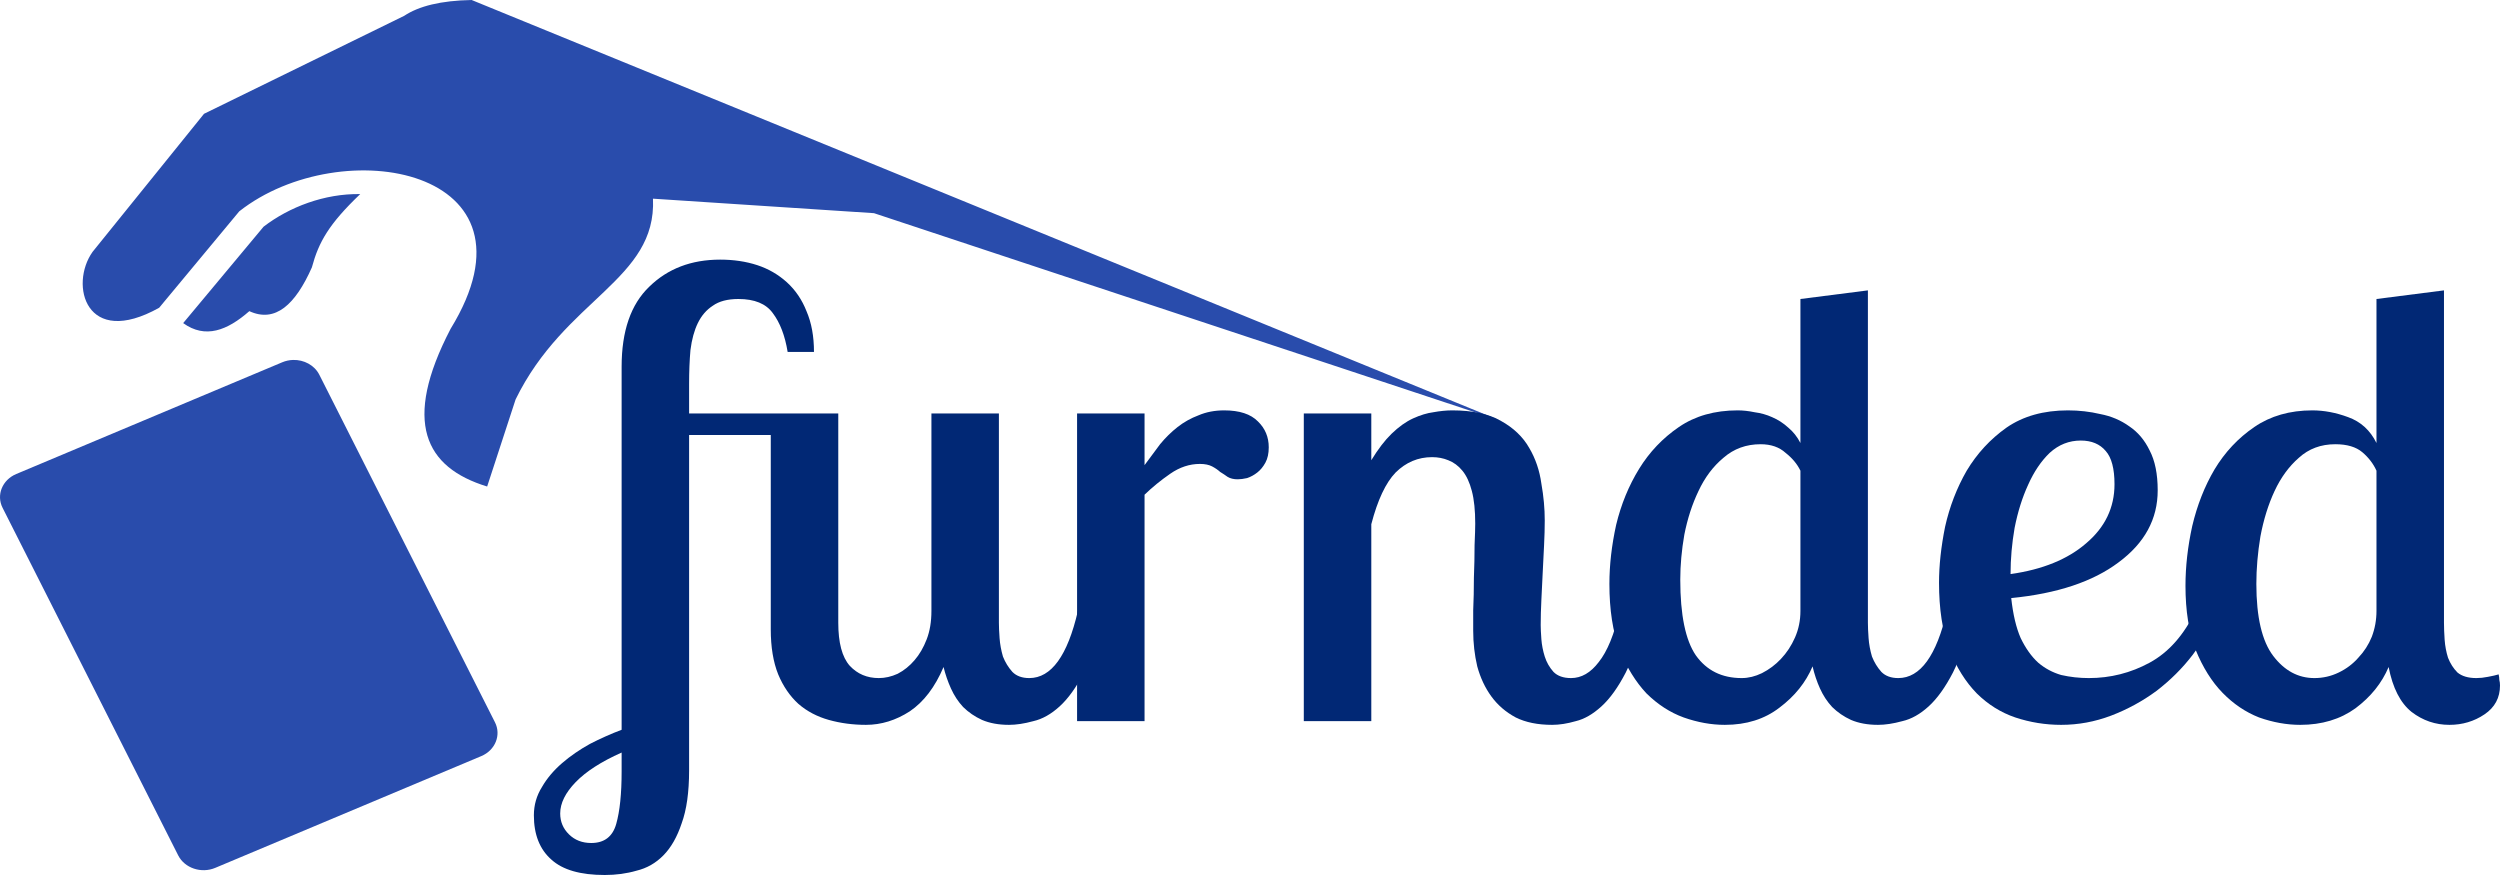<svg width="100" height="35" viewBox="0 0 100 35" fill="none" xmlns="http://www.w3.org/2000/svg">
<path d="M18.866 0C17.636 0.023 16.752 0.244 16.166 0.634L8.161 4.552L3.703 10.074C2.766 11.393 3.434 13.948 6.366 12.311L9.571 8.453C13.647 5.245 21.97 6.723 18.023 13.155C16.085 16.88 16.997 18.698 19.486 19.461L20.624 15.977C22.598 11.934 26.268 11.206 26.119 7.947L34.959 8.527L60.035 16.834L18.866 0ZM14.409 7.763C12.975 7.74 11.568 8.281 10.543 9.068L7.327 12.924C8.209 13.563 9.091 13.221 9.973 12.446C11.014 12.926 11.816 12.181 12.475 10.696C12.748 9.683 13.152 8.965 14.409 7.763ZM11.722 14.398C11.573 14.402 11.426 14.434 11.291 14.491L0.649 18.961C0.09 19.196 -0.155 19.802 0.103 20.312L7.128 34.216C7.386 34.725 8.051 34.95 8.611 34.714L19.252 30.244C19.811 30.009 20.057 29.403 19.799 28.892L12.773 14.99C12.58 14.607 12.157 14.385 11.722 14.398Z" fill="#294CAC"/>
<path d="M39.956 16.538V24.908C39.956 25.072 39.965 25.277 39.983 25.523C40.001 25.769 40.046 26.015 40.118 26.262C40.208 26.491 40.334 26.696 40.496 26.877C40.658 27.041 40.883 27.123 41.171 27.123C42.053 27.123 42.701 26.229 43.115 24.44H44.114C43.916 25.474 43.664 26.294 43.358 26.901C43.052 27.492 42.728 27.944 42.386 28.255C42.044 28.567 41.693 28.764 41.333 28.846C40.973 28.945 40.649 28.994 40.361 28.994C39.947 28.994 39.587 28.928 39.281 28.797C38.993 28.666 38.741 28.493 38.525 28.28C38.327 28.067 38.165 27.82 38.039 27.541C37.913 27.263 37.814 26.975 37.742 26.68C37.401 27.484 36.95 28.075 36.393 28.452C35.835 28.813 35.25 28.994 34.638 28.994C34.116 28.994 33.621 28.928 33.153 28.797C32.685 28.666 32.28 28.452 31.938 28.157C31.596 27.845 31.326 27.451 31.128 26.975C30.93 26.483 30.831 25.884 30.831 25.178V17.4H27.564V30.815C27.564 31.685 27.465 32.391 27.267 32.932C27.087 33.474 26.845 33.901 26.538 34.212C26.233 34.524 25.872 34.729 25.459 34.828C25.063 34.943 24.64 35 24.19 35C23.218 35 22.507 34.795 22.057 34.385C21.589 33.974 21.355 33.384 21.355 32.612C21.355 32.202 21.463 31.825 21.679 31.48C21.877 31.135 22.147 30.815 22.489 30.52C22.813 30.241 23.182 29.987 23.596 29.757C24.01 29.544 24.433 29.355 24.865 29.191V14.668C24.865 13.24 25.234 12.173 25.971 11.468C26.709 10.746 27.654 10.385 28.806 10.385C29.346 10.385 29.841 10.459 30.291 10.606C30.741 10.754 31.137 10.984 31.479 11.295C31.821 11.607 32.082 11.993 32.262 12.452C32.46 12.912 32.559 13.453 32.559 14.077H31.506C31.398 13.421 31.2 12.904 30.912 12.526C30.642 12.149 30.183 11.96 29.535 11.96C29.103 11.96 28.761 12.05 28.509 12.231C28.257 12.395 28.059 12.625 27.915 12.92C27.771 13.215 27.672 13.576 27.618 14.003C27.582 14.413 27.564 14.865 27.564 15.357V16.538H33.531V24.908C33.531 25.712 33.684 26.286 33.99 26.631C34.296 26.959 34.683 27.123 35.151 27.123C35.403 27.123 35.655 27.066 35.907 26.951C36.159 26.82 36.384 26.639 36.581 26.409C36.779 26.18 36.941 25.901 37.068 25.572C37.194 25.244 37.257 24.867 37.257 24.44V16.538H39.956ZM23.65 33.72C24.172 33.72 24.505 33.466 24.649 32.957C24.793 32.448 24.865 31.751 24.865 30.865V30.102C24.055 30.463 23.443 30.856 23.029 31.283C22.615 31.71 22.408 32.128 22.408 32.538C22.408 32.867 22.525 33.146 22.759 33.375C22.993 33.605 23.29 33.72 23.65 33.72Z" fill="#012875"/>
<path d="M45.782 16.538V18.606C45.998 18.311 46.205 18.032 46.403 17.769C46.619 17.507 46.853 17.277 47.105 17.08C47.357 16.883 47.636 16.727 47.942 16.612C48.248 16.481 48.59 16.415 48.968 16.415C49.58 16.415 50.03 16.563 50.318 16.858C50.606 17.137 50.75 17.482 50.75 17.892C50.75 18.139 50.705 18.344 50.615 18.508C50.525 18.672 50.417 18.803 50.291 18.901C50.165 19 50.03 19.074 49.886 19.123C49.742 19.156 49.616 19.172 49.508 19.172C49.346 19.172 49.211 19.14 49.103 19.074C49.013 19.008 48.914 18.943 48.806 18.877C48.716 18.795 48.608 18.721 48.482 18.655C48.356 18.59 48.194 18.557 47.996 18.557C47.582 18.557 47.186 18.688 46.808 18.951C46.43 19.213 46.088 19.492 45.782 19.788V28.846H43.083V16.538H45.782Z" fill="#012875"/>
<path d="M54.852 16.538V18.409C55.122 17.966 55.392 17.613 55.662 17.351C55.95 17.072 56.238 16.867 56.526 16.735C56.814 16.604 57.084 16.522 57.336 16.489C57.606 16.44 57.858 16.415 58.092 16.415C58.901 16.415 59.549 16.555 60.035 16.834C60.539 17.113 60.917 17.474 61.169 17.917C61.421 18.344 61.583 18.82 61.655 19.345C61.745 19.853 61.79 20.346 61.79 20.822C61.79 21.117 61.781 21.445 61.763 21.806C61.745 22.151 61.727 22.512 61.709 22.889C61.691 23.25 61.673 23.619 61.655 23.997C61.637 24.358 61.628 24.694 61.628 25.006C61.628 25.137 61.637 25.326 61.655 25.572C61.673 25.802 61.718 26.032 61.79 26.262C61.862 26.491 61.979 26.696 62.141 26.877C62.303 27.041 62.537 27.123 62.843 27.123C63.257 27.123 63.626 26.91 63.95 26.483C64.292 26.056 64.571 25.375 64.787 24.44H65.786C65.588 25.474 65.336 26.294 65.03 26.901C64.724 27.492 64.4 27.944 64.058 28.255C63.716 28.567 63.374 28.764 63.032 28.846C62.69 28.945 62.375 28.994 62.087 28.994C61.511 28.994 61.025 28.895 60.629 28.698C60.233 28.485 59.909 28.206 59.657 27.861C59.405 27.517 59.216 27.115 59.09 26.655C58.982 26.196 58.928 25.72 58.928 25.228C58.928 25.08 58.928 24.809 58.928 24.415C58.947 24.005 58.956 23.57 58.956 23.111C58.974 22.651 58.983 22.216 58.983 21.806C59.001 21.396 59.009 21.109 59.009 20.945C59.009 20.419 58.965 19.985 58.874 19.64C58.785 19.295 58.658 19.025 58.496 18.828C58.334 18.631 58.145 18.491 57.93 18.409C57.732 18.327 57.516 18.286 57.282 18.286C56.724 18.286 56.238 18.491 55.824 18.901C55.428 19.312 55.104 20.001 54.852 20.969V28.846H52.152V16.538H54.852Z" fill="#012875"/>
<path d="M74.716 11.615V24.908C74.716 25.072 74.725 25.277 74.743 25.523C74.761 25.769 74.806 26.015 74.879 26.262C74.969 26.491 75.094 26.696 75.256 26.877C75.418 27.041 75.643 27.123 75.931 27.123C76.813 27.123 77.461 26.229 77.875 24.44H78.874C78.676 25.474 78.424 26.294 78.118 26.901C77.812 27.492 77.488 27.944 77.146 28.255C76.804 28.567 76.453 28.764 76.093 28.846C75.733 28.945 75.409 28.994 75.121 28.994C74.707 28.994 74.347 28.928 74.041 28.797C73.754 28.666 73.502 28.493 73.286 28.28C73.088 28.067 72.926 27.82 72.8 27.541C72.674 27.263 72.575 26.967 72.503 26.655C72.233 27.295 71.792 27.845 71.18 28.305C70.586 28.764 69.857 28.994 68.993 28.994C68.453 28.994 67.904 28.895 67.346 28.698C66.806 28.502 66.311 28.181 65.861 27.738C65.429 27.279 65.069 26.696 64.781 25.991C64.511 25.269 64.376 24.391 64.376 23.357C64.376 22.602 64.466 21.814 64.646 20.994C64.844 20.173 65.15 19.427 65.564 18.754C65.978 18.081 66.509 17.523 67.157 17.08C67.805 16.637 68.588 16.415 69.506 16.415C69.722 16.415 69.947 16.44 70.181 16.489C70.433 16.522 70.667 16.588 70.883 16.686C71.117 16.785 71.333 16.924 71.531 17.105C71.729 17.269 71.891 17.474 72.017 17.72V11.96L74.716 11.615ZM69.668 27.123C69.938 27.123 70.208 27.057 70.478 26.926C70.766 26.779 71.018 26.59 71.234 26.36C71.468 26.114 71.657 25.827 71.801 25.498C71.945 25.17 72.017 24.817 72.017 24.44V18.828C71.891 18.565 71.693 18.327 71.423 18.114C71.171 17.884 70.838 17.769 70.424 17.769C69.848 17.769 69.353 17.95 68.939 18.311C68.525 18.655 68.192 19.099 67.94 19.64C67.688 20.165 67.499 20.748 67.373 21.388C67.265 22.011 67.211 22.61 67.211 23.185C67.211 24.596 67.418 25.605 67.832 26.212C68.264 26.82 68.876 27.123 69.668 27.123Z" fill="#012875"/>
<path d="M86.308 19.615C86.308 20.764 85.786 21.724 84.742 22.495C83.716 23.267 82.285 23.743 80.449 23.923C80.521 24.579 80.647 25.113 80.827 25.523C81.025 25.933 81.259 26.262 81.529 26.508C81.799 26.737 82.105 26.901 82.447 27C82.807 27.082 83.176 27.123 83.554 27.123C84.418 27.123 85.228 26.918 85.984 26.508C86.74 26.097 87.352 25.408 87.82 24.44H88.684C88.45 25.047 88.126 25.63 87.712 26.188C87.298 26.729 86.812 27.213 86.254 27.64C85.696 28.05 85.093 28.378 84.445 28.625C83.797 28.871 83.131 28.994 82.447 28.994C81.817 28.994 81.205 28.895 80.611 28.698C80.035 28.502 79.522 28.181 79.073 27.738C78.623 27.279 78.254 26.688 77.966 25.966C77.696 25.244 77.561 24.358 77.561 23.308C77.561 22.619 77.642 21.872 77.804 21.068C77.984 20.264 78.272 19.517 78.668 18.828C79.082 18.139 79.612 17.564 80.26 17.105C80.926 16.645 81.745 16.415 82.717 16.415C83.167 16.415 83.599 16.465 84.013 16.563C84.445 16.645 84.832 16.809 85.174 17.055C85.516 17.285 85.786 17.605 85.984 18.015C86.2 18.426 86.308 18.959 86.308 19.615ZM80.422 22.963C81.7 22.783 82.708 22.372 83.446 21.732C84.202 21.092 84.58 20.305 84.58 19.369C84.58 18.746 84.463 18.303 84.229 18.04C83.995 17.761 83.662 17.622 83.23 17.622C82.762 17.622 82.348 17.786 81.988 18.114C81.646 18.442 81.358 18.869 81.124 19.394C80.89 19.903 80.71 20.477 80.584 21.117C80.476 21.741 80.422 22.356 80.422 22.963Z" fill="#012875"/>
<path d="M97.759 11.615V24.908C97.759 25.105 97.768 25.334 97.786 25.597C97.804 25.843 97.849 26.081 97.921 26.311C98.011 26.541 98.137 26.737 98.299 26.901C98.479 27.049 98.731 27.123 99.055 27.123C99.199 27.123 99.352 27.107 99.514 27.074C99.694 27.041 99.838 27.008 99.946 26.975C99.964 27.057 99.973 27.131 99.973 27.197C99.991 27.263 100 27.336 100 27.419C100 27.911 99.793 28.296 99.379 28.575C98.965 28.854 98.497 28.994 97.975 28.994C97.417 28.994 96.913 28.822 96.463 28.477C96.013 28.116 95.707 27.517 95.545 26.68C95.275 27.32 94.835 27.87 94.222 28.329C93.611 28.772 92.873 28.994 92.009 28.994C91.469 28.994 90.92 28.895 90.362 28.698C89.822 28.485 89.336 28.157 88.904 27.714C88.472 27.271 88.112 26.696 87.824 25.991C87.554 25.285 87.419 24.432 87.419 23.431C87.419 22.66 87.509 21.864 87.689 21.043C87.887 20.206 88.184 19.451 88.58 18.779C88.994 18.089 89.525 17.523 90.173 17.08C90.821 16.637 91.595 16.415 92.495 16.415C92.963 16.415 93.44 16.506 93.926 16.686C94.43 16.867 94.808 17.211 95.059 17.72V11.96L97.759 11.615ZM92.576 27.123C92.918 27.123 93.242 27.049 93.548 26.901C93.854 26.754 94.115 26.557 94.331 26.311C94.564 26.065 94.745 25.786 94.871 25.474C94.996 25.146 95.059 24.801 95.059 24.44V18.828C94.933 18.549 94.745 18.303 94.493 18.089C94.24 17.876 93.881 17.769 93.413 17.769C92.837 17.769 92.351 17.95 91.955 18.311C91.559 18.655 91.235 19.099 90.983 19.64C90.731 20.181 90.542 20.789 90.416 21.462C90.308 22.118 90.254 22.75 90.254 23.357C90.254 24.686 90.479 25.646 90.929 26.237C91.379 26.828 91.928 27.123 92.576 27.123Z" fill="#012875"/>
</svg>
